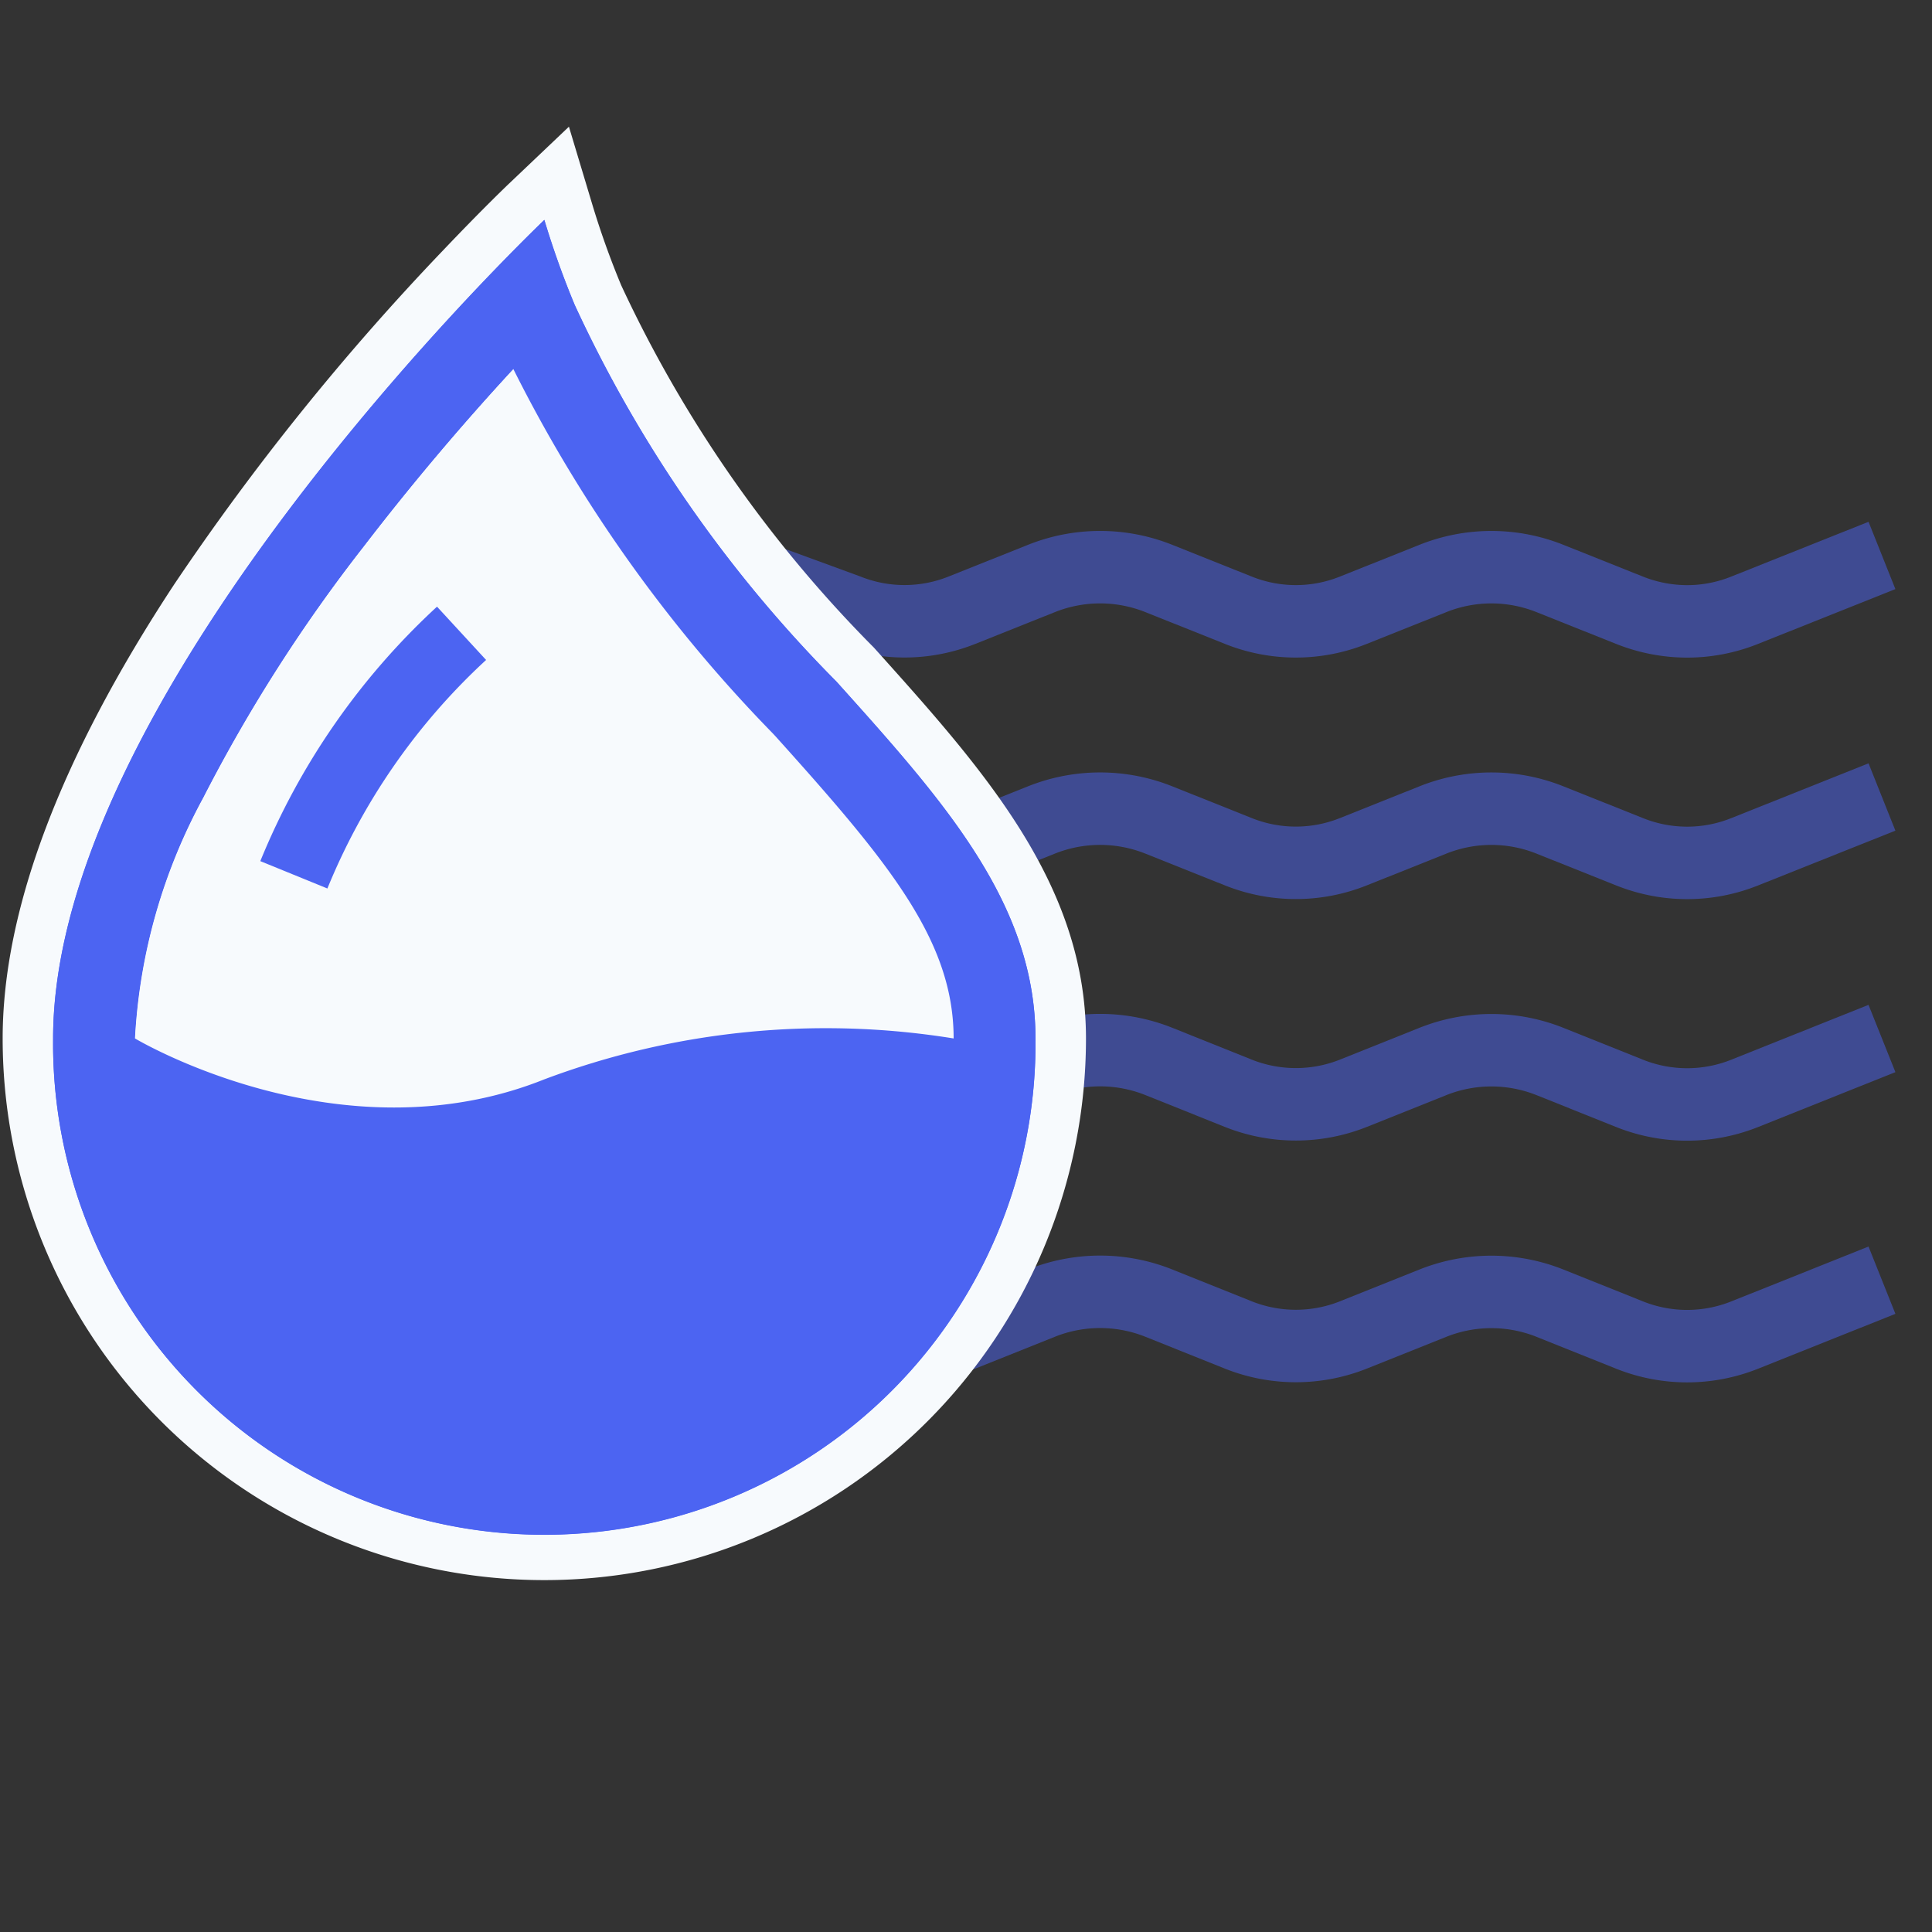 <svg xmlns="http://www.w3.org/2000/svg" width="40" height="40" viewBox="0 0 40 40"><rect x="0" y="0" width="40" height="40" fill="#333333" stroke="none"/><defs><style>.a{fill:red;opacity:0;}.b{opacity:0.5;}.c{fill:none;stroke:#4c64f2;stroke-miterlimit:10;stroke-width:1.5px;}.d{fill:#4c64f2;}.d,.e,.f{fill-rule:evenodd;}.e{fill:#f7fafd;}.f{fill:#fff;}</style></defs><rect class="a" width="40" height="40"/><g transform="translate(-368.676 -352.859)"><g class="b"><path class="c" d="M383.334,364.53l2.883,1.056a3.2,3.2,0,0,0,2.372,0l1.643-.656a3.273,3.273,0,0,1,2.442,0l1.645.657a3.2,3.2,0,0,0,2.372,0l1.643-.656a3.258,3.258,0,0,1,2.44,0l1.646.657a3.233,3.233,0,0,0,1.187.228,3.192,3.192,0,0,0,1.186-.229l2.847-1.136" transform="translate(0 -0.092)"/><path class="c" d="M383.334,369.185l2.883,1.056a3.2,3.2,0,0,0,2.372,0l1.643-.656a3.273,3.273,0,0,1,2.442,0l1.645.657a3.2,3.2,0,0,0,2.372,0l1.643-.656a3.258,3.258,0,0,1,2.44,0l1.646.657a3.195,3.195,0,0,0,2.373,0l2.847-1.136" transform="translate(0 0.253)"/><path class="c" d="M383.334,373.84l2.883,1.057a3.218,3.218,0,0,0,2.372,0l1.643-.657a3.273,3.273,0,0,1,2.442,0l1.645.659a3.218,3.218,0,0,0,2.372,0l1.643-.657a3.268,3.268,0,0,1,2.44,0l1.646.659a3.208,3.208,0,0,0,2.373,0l2.847-1.138" transform="translate(0 0.597)"/><path class="c" d="M383.334,378.5l2.883,1.056a3.218,3.218,0,0,0,2.372,0l1.643-.657a3.273,3.273,0,0,1,2.442,0l1.645.659a3.218,3.218,0,0,0,2.372,0l1.643-.657a3.268,3.268,0,0,1,2.44,0l1.646.659a3.208,3.208,0,0,0,2.373,0l2.847-1.138" transform="translate(0 0.942)"/></g><g transform="translate(-1)"><g transform="translate(369.731 355.486)"><path class="d" d="M380.922,385.013a10.7,10.7,0,0,1-10.691-10.693c0-2.553,1.165-5.617,3.465-9.111a51.273,51.273,0,0,1,5.509-6.843c.813-.856,1.335-1.353,1.357-1.374l.615-.585.245.814a18,18,0,0,0,.611,1.708,26.9,26.9,0,0,0,5.325,7.648c2.284,2.542,4.257,4.738,4.257,7.743A10.705,10.705,0,0,1,380.922,385.013Z" transform="translate(-369.709 -355.445)"/><path class="e" d="M380.945,357.414s-.526.5-1.339,1.355c-2.763,2.91-8.831,9.946-8.831,15.593a10.17,10.17,0,1,0,20.339,0c0-2.8-1.9-4.921-4.122-7.393a27.272,27.272,0,0,1-5.419-7.8,18.381,18.381,0,0,1-.629-1.759m.511-1.928.489,1.627a17.513,17.513,0,0,0,.594,1.658,26.471,26.471,0,0,0,5.231,7.5c2.258,2.513,4.391,4.886,4.391,8.092a11.214,11.214,0,1,1-22.429,0c0-2.656,1.194-5.818,3.551-9.4a51.941,51.941,0,0,1,5.566-6.915c.822-.865,1.354-1.372,1.377-1.393Z" transform="translate(-369.731 -355.486)"/></g><path class="f" d="M380.189,360.283h0q-1.633,1.768-3.1,3.677a32.482,32.482,0,0,0-3.322,5.2,11.71,11.71,0,0,0-1.414,4.983" transform="translate(0.118 0.215)"/><g transform="translate(370.774 357.411)"><path class="d" d="M379.563,358.686c.813-.856,1.339-1.358,1.339-1.358a18.147,18.147,0,0,0,.627,1.759,27.271,27.271,0,0,0,5.419,7.8c2.22,2.471,4.122,4.588,4.122,7.393a10.17,10.17,0,0,1-20.339.206c0-.069,0-.137,0-.206C370.731,368.633,376.8,361.6,379.563,358.686Zm.7,1.73q-1.633,1.768-3.1,3.677a32.48,32.48,0,0,0-3.322,5.2,11.724,11.724,0,0,0-1.414,4.983s4.237,2.542,8.474.847a16.575,16.575,0,0,1,8.475-.847c0-2.035-1.35-3.657-3.7-6.269l-.051-.054a29.984,29.984,0,0,1-5.366-7.539Z" transform="translate(-370.729 -357.328)"/></g><g transform="translate(372.471 360.499)"><path class="e" d="M380.189,360.284q-1.633,1.768-3.1,3.677a32.482,32.482,0,0,0-3.322,5.2,11.71,11.71,0,0,0-1.414,4.983s4.237,2.542,8.474.847a16.575,16.575,0,0,1,8.475-.847c0-2.035-1.35-3.657-3.7-6.269l-.051-.054a29.983,29.983,0,0,1-5.366-7.539Z" transform="translate(-372.353 -360.284)"/></g><path class="c" d="M378.973,365.52a13.966,13.966,0,0,0-3.472,5" transform="translate(0.259 0.451)"/></g></g></svg>